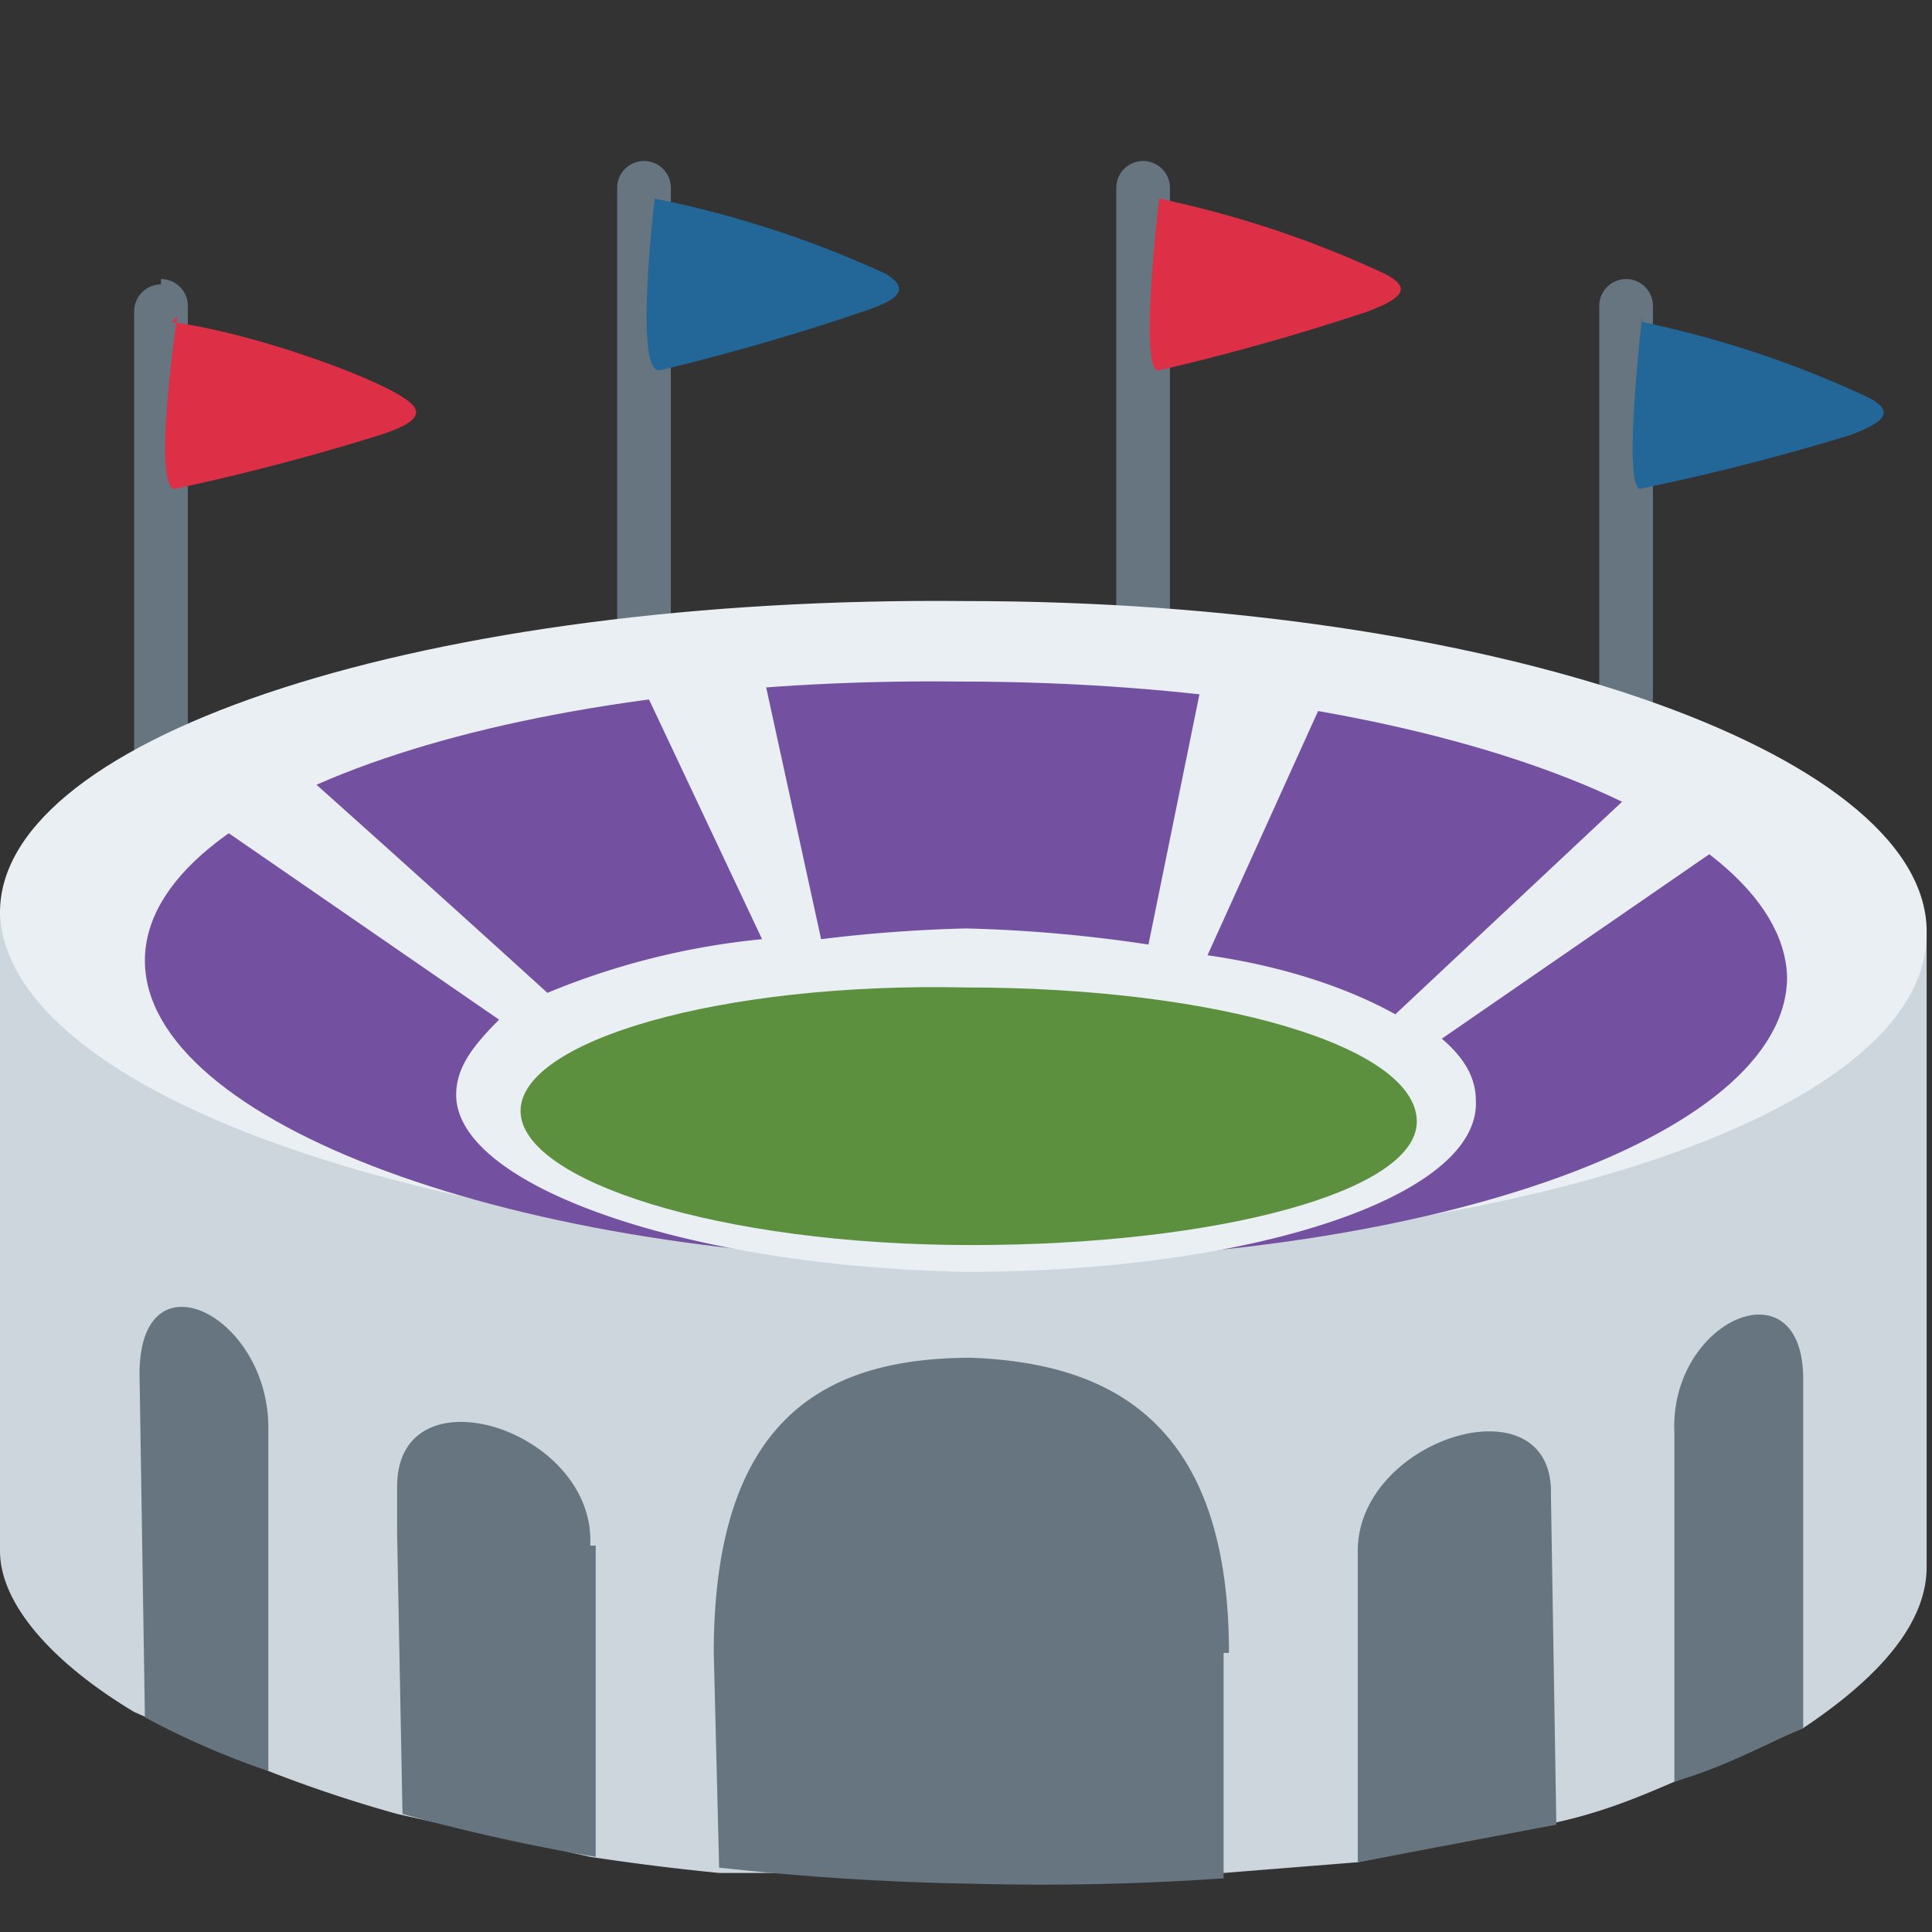 <svg xmlns="http://www.w3.org/2000/svg" viewBox="0 0 45 45"><rect x="0" y="0" width="45" height="45" fill="#333333" stroke="none"/><defs><clipPath id="a"><path d="M0 36h36V0H0v36z"/></clipPath></defs><g clip-path="url(#a)" transform="matrix(1.25 0 0 -1.25 0 45)"><path d="M35.9 18.6L0 19V7.1c0-1 1-2.1 2.5-3L5 3a25 25 0 0 1 2.4-.8l3.6-.8a46 46 0 0 1 2.4-.3h9.4l2.5.2 3.5.7c1 .2 1.7.5 2.4.8l2.4 1c1.5 1 2.3 2 2.3 3v11.8z" fill="#ccd6dc"/><path d="M22.9 5.2c0 4.3-2.2 5.4-4.8 5.5-2.7 0-4.8-1.1-4.8-5.5l.1-4a50.2 50.2 0 0 1 4.7-.3 48.8 48.8 0 0 1 4.7.1v4.2M11 7.2v-.9 1c0 2.1-3.6 3.2-3.6 1v-.9l.1-5.2a35.6 35.6 0 0 1 3.6-.8v5.8m17.8 1v-.9c0-.1 0-.1 0 0v.9c0 2.1-3.6 1-3.6-1.1V1.3L29 2l-.1 6.1zM5 9.4c0 2.1-2.4 3.3-2.4 1L2.7 4A15 15 0 0 1 5 3v6.5m26.2-.3V2.8c1 .3 1.7.7 2.4 1v6.5c0 2.2-2.5 1.1-2.4-1M3 30.7a.5.5 0 0 1-.5-.5V17.9a.5.5 0 0 1 1 0v12.4a.5.5 0 0 1-.5.5" fill="#66757f"/><path d="M3.2 30c1.5-.2 3.7-1 4.3-1.4.5-.3.2-.5-.4-.7a43 43 0 0 0-3.8-1c-.5-.2 0 3.2 0 3.2" fill="#dd2f45"/><path d="M12 33a.5.5 0 0 1-.5-.5V20.1a.5.5 0 0 1 1 0v12.4a.5.5 0 0 1-.5.5" fill="#66757f"/><path d="M12.2 32.3a19.4 19.4 0 0 0 4.3-1.4c.5-.3.2-.5-.4-.7a43 43 0 0 0-3.8-1.1c-.5-.1-.1 3.2-.1 3.2" fill="#226798"/><path d="M21.3 33a.5.5 0 0 1-.5-.5V20.1a.5.5 0 0 1 1 0v12.4a.5.5 0 0 1-.5.5" fill="#66757f"/><path d="M21.6 32.3a19.4 19.4 0 0 0 4.2-1.4c.6-.3.2-.5-.3-.7a43.1 43.1 0 0 0-3.9-1.1c-.4-.1 0 3.2 0 3.2" fill="#dd2f45"/><path d="M30.3 30.8a.5.5 0 0 1-.5-.5V17.9a.5.5 0 0 1 1 0v12.4a.5.5 0 0 1-.5.5" fill="#66757f"/><path d="M30.6 30a19.2 19.2 0 0 0 4.2-1.4c.6-.3.2-.5-.3-.7a43 43 0 0 0-3.9-1c-.4-.2 0 3.2 0 3.2" fill="#226798"/><path d="M35.9 18.6c0-3.4-8-6-17.9-5.9C8.2 12.8.1 15.6 0 19c0 3.3 8 5.9 18 5.8 9.8 0 17.8-2.8 17.9-6.1" fill="#e9eff3"/><path d="M33.3 17.8c0-3-6.8-5.4-15.3-5.3-8.4 0-15.3 2.6-15.3 5.6 0 3 6.8 5.3 15.2 5.2 8.5 0 15.3-2.5 15.4-5.5" fill="#7450a0"/><path d="M26.8 16.6l5.8 4-1.8 1-4.8-4.5c-.9.5-2.1.9-3.5 1.1l2.4 5.3-2.4.3-1.1-5.4a27 27 0 0 1-3.4.3 27.6 27.6 0 0 1-2.7-.2L14.1 24l-2.4-.2 2.5-5.3a14 14 0 0 1-4-1 695.8 695.8 0 0 1-5 4.5l-1.7-1 5.8-4c-.5-.5-.8-.9-.8-1.4 0-1.7 4.3-3.2 9.5-3.3 5.3 0 9.6 1.4 9.5 3.2 0 .4-.2.8-.7 1.2" fill="#e9eff3"/><path d="M26.4 15.1c0-1.3-3.7-2.3-8.3-2.3-4.7 0-8.4 1.2-8.4 2.5s3.7 2.4 8.3 2.3c4.7 0 8.4-1.1 8.4-2.5" fill="#5c903f"/></g></svg>
